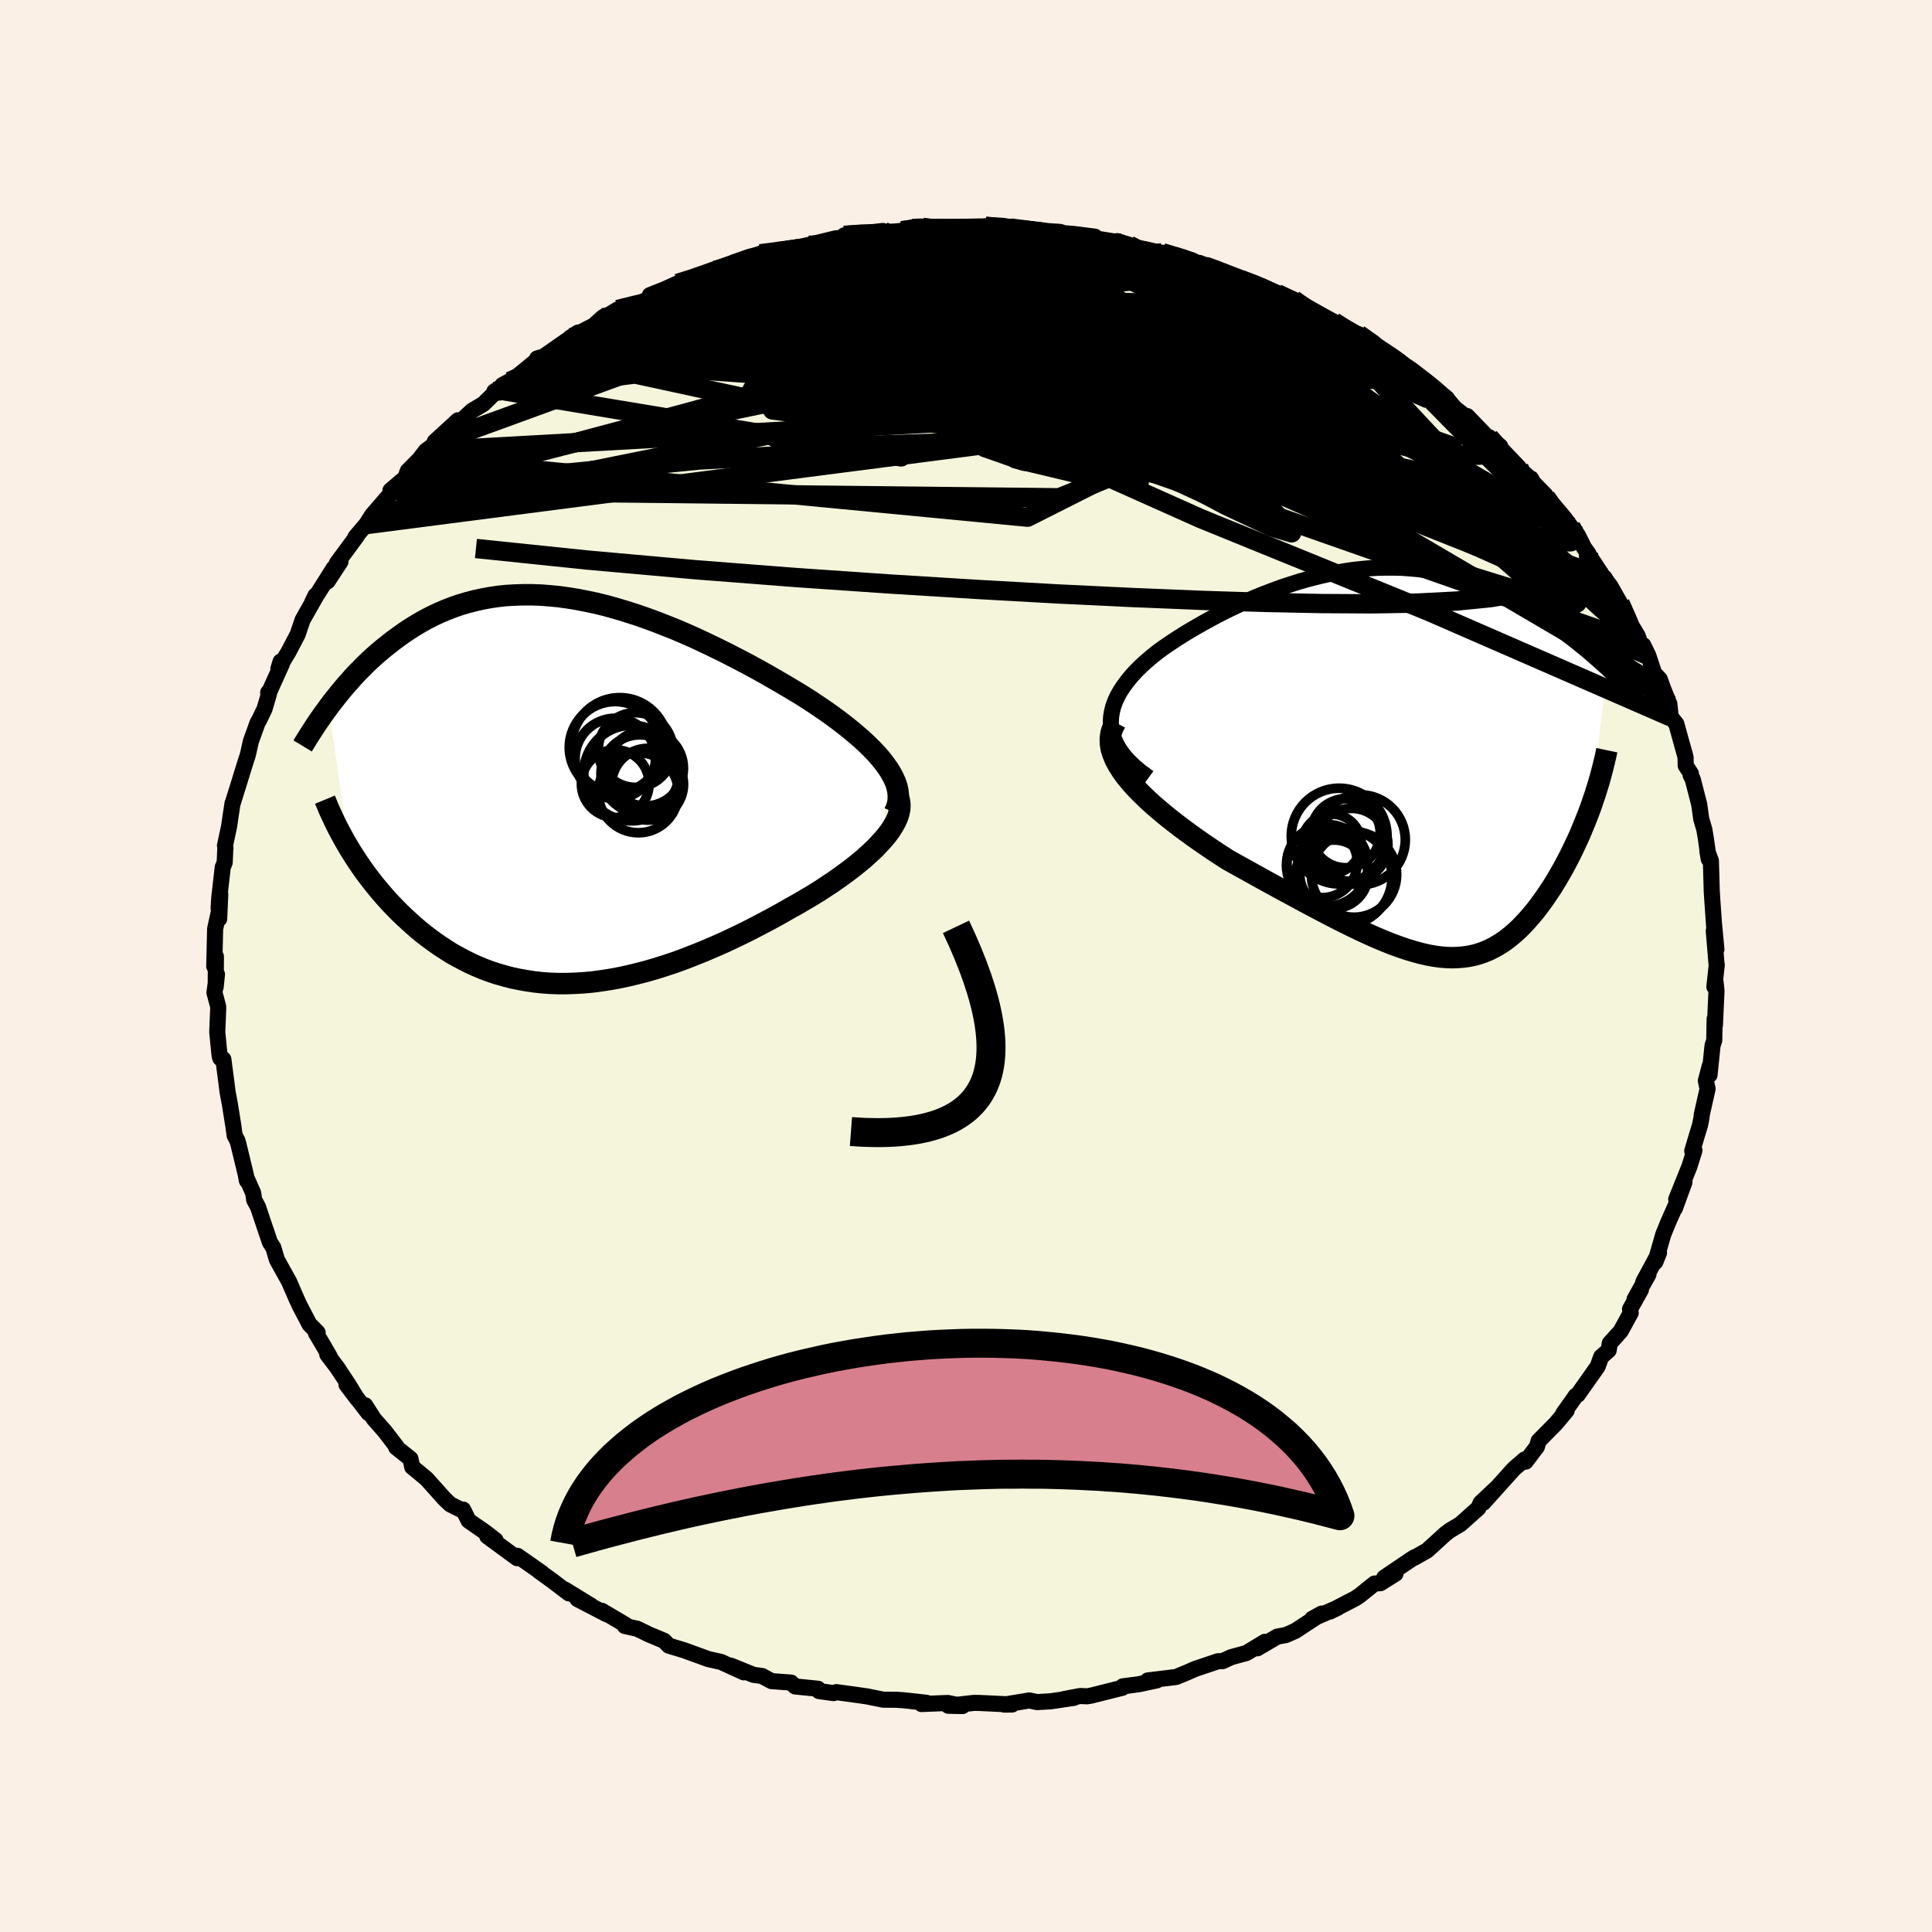 <svg viewBox="-100 -100 200 200" xmlns="http://www.w3.org/2000/svg" width="500" height="500" id="face-svg">
    <defs>
      <clipPath id="leftEyeClipPath">
        <polyline points="34.11,-2.29 33.75,-2.78 33.36,-3.28 32.92,-3.78 32.44,-4.28 31.93,-4.78 31.38,-5.29 30.8,-5.79 30.19,-6.3 29.55,-6.81 28.89,-7.31 28.2,-7.82 27.48,-8.32 26.75,-8.82 25.99,-9.32 25.22,-9.81 24.31,-10.36 23.37,-10.92 22.42,-11.47 21.45,-12.03 20.46,-12.58 19.46,-13.12 18.44,-13.65 17.42,-14.18 16.38,-14.69 15.34,-15.19 14.3,-15.68 13.25,-16.15 12.2,-16.6 11.15,-17.02 10.1,-17.43 9.06,-17.81 8.02,-18.17 6.98,-18.5 5.95,-18.81 4.94,-19.09 3.93,-19.34 2.93,-19.55 1.95,-19.74 0.97,-19.9 0.02,-20.03 -0.93,-20.12 -1.85,-20.19 -2.77,-20.22 -3.66,-20.22 -4.54,-20.19 -5.39,-20.14 -6.23,-20.05 -7.06,-19.93 -7.86,-19.78 -8.64,-19.61 -9.4,-19.41 -10.15,-19.19 -10.87,-18.94 -11.57,-18.67 -12.26,-18.38 -12.92,-18.07 -13.57,-17.74 -14.19,-17.4 -14.8,-17.04 -15.39,-16.67 -15.96,-16.29 -16.52,-15.89 -17.05,-15.5 -17.57,-15.09 -18.08,-14.69 -18.57,-14.28 -19.05,-13.86 -19.51,-13.44 -19.96,-13.01 -20.39,-12.57 -20.82,-12.14 -21.23,-11.7 -21.62,-11.26 -22.01,-10.82 -22.38,-10.38 -22.74,-9.94 -23.09,-9.5 -23.43,-9.07 -23.76,-8.63 -21.72,5.9 -21.42,6.4 -21.1,6.9 -20.78,7.39 -20.44,7.89 -20.09,8.39 -19.73,8.88 -19.35,9.37 -18.97,9.86 -18.57,10.34 -18.16,10.82 -17.74,11.3 -17.31,11.77 -16.86,12.23 -16.41,12.69 -15.94,13.14 -15.45,13.59 -14.95,14.04 -14.44,14.48 -13.91,14.91 -13.36,15.33 -12.8,15.74 -12.23,16.14 -11.63,16.53 -11.03,16.91 -10.4,17.26 -9.76,17.6 -9.11,17.93 -8.44,18.23 -7.75,18.52 -7.05,18.78 -6.33,19.02 -5.59,19.23 -4.84,19.43 -4.08,19.59 -3.3,19.73 -2.5,19.85 -1.69,19.94 -0.86,20 -0.02,20.03 0.84,20.03 1.71,20 2.59,19.95 3.49,19.87 4.4,19.75 5.32,19.61 6.26,19.44 7.2,19.24 8.15,19.01 9.12,18.76 10.09,18.48 11.07,18.17 12.06,17.84 13.05,17.48 14.05,17.09 15.05,16.69 16.05,16.26 17.06,15.82 18.06,15.35 19.06,14.87 20.06,14.37 21.05,13.85 22.04,13.33 23.02,12.79 23.98,12.24 24.77,11.8 25.54,11.35 26.3,10.9 27.04,10.44 27.76,9.97 28.47,9.5 29.15,9.02 29.81,8.54 30.45,8.06 31.06,7.57 31.64,7.09 32.18,6.6 32.7,6.12 33.17,5.63 33.61,5.15" />
      </clipPath>
      <clipPath id="rightEyeClipPath">
        <polyline points="-31.18,-4.18 -31.15,-4.74 -31.06,-5.29 -30.92,-5.84 -30.72,-6.38 -30.47,-6.92 -30.17,-7.45 -29.82,-7.97 -29.43,-8.49 -29.01,-9 -28.55,-9.5 -28.05,-10 -27.52,-10.48 -26.96,-10.96 -26.37,-11.43 -25.76,-11.88 -24.97,-12.42 -24.16,-12.95 -23.33,-13.47 -22.48,-13.97 -21.61,-14.47 -20.73,-14.95 -19.84,-15.42 -18.94,-15.87 -18.03,-16.3 -17.12,-16.72 -16.2,-17.12 -15.28,-17.49 -14.36,-17.84 -13.43,-18.18 -12.51,-18.48 -11.59,-18.77 -10.67,-19.03 -9.76,-19.26 -8.86,-19.47 -7.95,-19.65 -7.06,-19.81 -6.17,-19.94 -5.3,-20.04 -4.43,-20.12 -3.57,-20.17 -2.72,-20.19 -1.88,-20.19 -1.05,-20.17 -0.24,-20.11 0.57,-20.04 1.36,-19.94 2.14,-19.81 2.9,-19.67 3.66,-19.5 4.4,-19.31 5.12,-19.1 5.84,-18.88 6.54,-18.63 7.22,-18.37 7.89,-18.1 8.55,-17.81 9.19,-17.51 9.83,-17.2 10.44,-16.88 11.04,-16.55 11.63,-16.21 12.21,-15.87 12.77,-15.53 13.32,-15.18 13.85,-14.83 14.37,-14.48 14.89,-14.12 15.39,-13.77 15.88,-13.41 16.36,-13.04 16.83,-12.68 17.28,-12.31 17.73,-11.95 18.17,-11.59 18.6,-11.22 19.01,-10.86 19.42,-10.5 19.81,-10.15 20.2,-9.8 18.55,4.47 18.34,5.05 18.11,5.64 17.88,6.22 17.64,6.8 17.4,7.38 17.14,7.96 16.87,8.53 16.6,9.1 16.32,9.67 16.03,10.22 15.74,10.78 15.43,11.32 15.12,11.86 14.81,12.38 14.48,12.91 14.14,13.42 13.8,13.93 13.44,14.43 13.08,14.92 12.71,15.4 12.32,15.86 11.93,16.31 11.53,16.74 11.12,17.16 10.7,17.55 10.27,17.92 9.83,18.27 9.38,18.59 8.92,18.88 8.45,19.15 7.97,19.39 7.47,19.6 6.96,19.78 6.43,19.93 5.89,20.04 5.34,20.12 4.76,20.17 4.18,20.19 3.57,20.17 2.94,20.12 2.3,20.03 1.63,19.91 0.94,19.75 0.23,19.56 -0.5,19.34 -1.26,19.08 -2.04,18.8 -2.84,18.48 -3.67,18.13 -4.53,17.75 -5.41,17.34 -6.32,16.9 -7.25,16.44 -8.21,15.95 -9.19,15.44 -10.2,14.91 -11.23,14.36 -12.28,13.79 -13.36,13.21 -14.46,12.61 -15.57,12 -16.7,11.37 -17.84,10.74 -18.99,10.1 -19.82,9.57 -20.65,9.02 -21.46,8.47 -22.27,7.91 -23.06,7.34 -23.84,6.77 -24.59,6.19 -25.33,5.61 -26.04,5.02 -26.73,4.43 -27.38,3.84 -27.99,3.25 -28.57,2.66 -29.1,2.07 -29.59,1.48" />
      </clipPath>
      <filter id="fuzzy">
        <feTurbulence id="turbulence" baseFrequency="0.05" numOctaves="3" type="noise" result="noise" />
        <feDisplacementMap in="SourceGraphic" in2="noise" scale="2" />
      </filter>
      <linearGradient id="rainbowGradient" x1="0%" y1="0%" x2="100%" y2="0%">
        <stop offset="0%" style="stop-color: [object Object]; stop-opacity: 1" />
        <stop offset="11.6%" style="stop-color: [object Object]; stop-opacity: 1" />
        <stop offset="100%" style="stop-color: [object Object]; stop-opacity: 1" />
      </linearGradient>
    </defs>
    <rect x="-100" y="-100" width="100%" height="100%" fill="rgb(250, 240, 230)" />
    <polyline id="faceContour" points="77.72,-0.12 77.47,2.15 77.59,1.61 77.69,2.57 77.53,6.1 77.5,5.46 77.46,7.68 77.28,8.25 76.97,11.28 76.99,10.35 76.59,11.88 76.77,12.71 76.17,15.37 76.13,15.75 75.99,16.46 75.75,17.24 75.18,19.15 75.41,19.08 74.89,20.75 73.52,24.15 74.38,22.36 73.38,25.1 73.54,24.62 72.66,26.61 72.18,27.79 71.36,30.64 71.74,29.69 70.11,32.71 70.65,31.92 69.2,34.51 69.87,33.51 68.74,35.52 68.81,35.91 67.77,37.81 66.64,39.06 66.53,39.78 65.75,40.46 65.39,41.46 63.33,44.38 63.11,44.51 62.92,44.79 61.82,46.34 62.18,46.02 61.05,47.37 59.28,49.16 59.1,49.77 57.93,51.31 57.61,51.3 57.84,51.08 56.71,52.06 53.56,55.56 54.96,53.99 53.28,55.57 53.04,56.12 51.18,57.78 50.11,58.42 49.63,58.78 47.73,60.51 46.39,61.27 46.47,61.19 46.14,61.39 43.3,63.31 44.46,62.91 42.9,63.89 42.29,63.93 40.71,65.2 40.26,65.49 37.67,66.83 38.51,66.42 35.84,67.58 36.81,67.04 34.09,68.83 33.11,69.26 32.23,69.42 30.16,70.63 30.94,69.96 29.03,71.12 27.45,71.55 26.57,71.96 26.09,71.97 23.74,72.76 22.94,73.11 21.76,73.6 18.82,73.96 19.76,73.95 17.9,74.35 16.23,74.57 16.18,74.72 12.95,75.53 12.53,75.6 11.82,75.57 10.14,75.89 11.17,75.76 8.76,76.12 7.36,76.2 6.55,76.03 3.97,76.46 4.77,76.45 1.42,76.29 0.84,76.28 -1.83,76.58 -0.36,76.61 -1.88,76.29 -4.61,76.4 -4.1,76.27 -6.46,76.01 -7.22,75.96 -8.57,75.95 -10.25,75.61 -11.58,75.42 -13.42,75.17 -13.71,75.27 -15.22,75.06 -15.32,74.82 -17.69,74.58 -18.11,74.18 -20.13,74.03 -21.11,73.5 -22,73.38 -24.37,72.42 -23,73.12 -25.1,72.16 -25.36,72.04 -26.67,71.75 -29.17,70.84 -30.76,70.36 -31.26,69.85 -32.77,69.22 -34.03,68.61 -35.32,68.32 -35.23,68.21 -37.7,66.75 -37.21,67.1 -40.21,65.54 -38.79,66.23 -41.53,64.55 -41.1,64.95 -42.76,63.69 -43.39,63.23 -44.22,62.63 -43.9,62.83 -46.43,61.06 -46.47,61.3 -49.56,59.03 -48.7,59.44 -49.81,58.58 -51.49,57.42 -52.06,56.27 -52.22,56.32 -53.39,55.73 -53.98,55.17 -55.85,53.08 -57.33,51.86 -57.51,51.01 -58.99,49.83 -58.94,49.77 -60.18,48.15 -61.28,46.91 -62.2,45.47 -61.85,46.29 -64.13,43.34 -63.04,44.78 -63.9,43.37 -65.09,41.57 -66.12,40.21 -65.85,40.46 -66.67,39.05 -67.3,37.99 -67.12,37.94 -67.96,37.1 -69,35.11 -69.3,34.46 -70.07,32.68 -71.33,30.41 -71.71,29.14 -72.06,28.61 -72.48,27.34 -72.3,27.9 -73.29,24.95 -73.69,24.2 -73.79,23.5 -74.46,21.99 -74.44,22.22 -74.56,21.58 -75.33,18.4 -75.43,18.07 -75.71,17.54 -75.85,16.51 -76.21,14.27 -76.44,13.04 -76.55,12.16 -76.88,9.65 -77.2,9.54 -77.27,9.26 -77.51,6.85 -77.41,4.38 -77.42,4.17 -77.8,2.76 -77.54,0.86 -77.67,2.15 -77.65,-0.98 -77.82,0.04 -77.73,-3.84 -77.37,-5.49 -77.31,-4.88 -77.2,-7.43 -77.37,-5.98 -77.3,-7.08 -76.94,-10.23 -76.74,-10.71 -76.67,-12.32 -76.66,-12.2 -76.71,-12.46 -76.29,-14.43 -75.93,-16.84 -75.93,-16.79 -75.33,-18.71 -74.71,-20.72 -74.34,-21.87 -74.03,-23.26 -73.33,-25.2 -73.2,-25.4 -72.62,-26.6 -72.15,-28.2 -72.24,-28.31 -72.07,-28.5 -70.82,-31.27 -70.95,-31.52 -71.18,-30.78 -70.15,-32.49 -69.19,-34.32 -68.67,-35.84 -67.43,-38.03 -67.34,-38.36 -67.68,-37.65 -65.45,-41.19 -66.09,-39.82 -64.76,-41.85 -65.14,-41.68 -63.04,-44.53 -63.21,-44.4 -62.12,-45.69 -61.91,-46 -61.47,-46.69 -59.17,-49.35 -59.58,-49.23 -58.04,-50.54 -57.79,-51.24 -56.56,-52.49 -55.93,-53.32 -54.72,-54.22 -55,-54.28 -52.59,-56.49 -53.28,-55.48 -51.14,-57.48 -49.96,-58.18 -48.46,-59.65 -48.83,-59.47 -47.23,-60.52 -47.99,-60.14 -46.73,-60.82 -44.08,-62.99 -44.4,-62.89 -44.01,-62.89 -40.17,-65.57 -40.99,-65.03 -38.52,-66.31 -37.64,-67.11 -37.46,-67.24 -37.53,-67.08 -36.06,-67.96 -34.09,-68.55 -32.53,-69.14 -32.72,-69.45 -31.23,-70.04 -29.86,-70.66 -27.73,-71.26 -27.61,-71.46 -24.72,-72.4 -25.94,-72.02 -24.3,-72.55 -24.13,-72.63 -21.3,-73.73 -21.94,-73.31 -19.14,-74.07 -18.95,-74.17 -16.26,-74.61 -17.42,-74.37 -13.52,-75.32 -12.53,-75.43 -12.61,-75.63 -11.06,-75.77 -8.61,-76.09 -8.45,-75.9 -6.64,-76.11 -5.57,-76.34 -4.5,-76.47 -4.77,-76.3 -1.53,-76.3 0.15,-76.32 0.47,-76.48 1.94,-76.24 2.02,-76.57 4.78,-76.51 5.35,-76.22 6.28,-76.03 7.6,-76.16 8.13,-75.92 8.5,-75.99 11.15,-75.78 13.35,-75.5 12.65,-75.44 16.26,-74.85 16.29,-74.8 15.65,-75.04 17.95,-74.32 18.91,-74.12 21.61,-73.46 20.33,-73.84 23.33,-73.08 25.15,-72.21 24.17,-72.78 24.72,-72.56 28.42,-70.94 29.18,-70.79 28.47,-71.06 29.16,-70.92 31.12,-69.93 32.19,-69.61 33.91,-68.98 35.25,-68 35.93,-67.65 38.09,-66.68 39.37,-65.9 39.46,-65.65 40.65,-65.4 42.74,-64.07 43.66,-63.23 44.65,-62.7 45.45,-61.98 46.04,-61.62 46.91,-60.93 47.12,-60.69 49.81,-58.73 49.55,-58.96 50.65,-57.71 51.62,-56.96 51.88,-56.93 54.18,-54.54 54.17,-54.73 55.3,-53.8 55.21,-53.73 57.24,-51.6 57.35,-51.41 58.72,-50.04 59.99,-48.74 60.03,-48.52 61.16,-46.72 60.85,-47.68 62.62,-45.47 63.35,-44.57 64,-43.27 64.43,-42.69 63.91,-43.41 66.19,-39.94 66.09,-40.21 66.38,-39.75 66.69,-39.36 67.71,-37.56 68.03,-36.67 69.52,-34.2 69.86,-33.21 70.11,-33.21 70.63,-32.14 71.24,-30.3 71.82,-29.69 72.18,-28.69 72.81,-27.13 72.95,-25.79 73.53,-25.07 74.16,-22.8 74.49,-21.62 74.5,-20.76 75.04,-19.92 75.02,-19.73 75.23,-19.34 75.9,-16.74 76.11,-15.23 76.43,-14.14 76.57,-13.32 76.89,-11.07 76.75,-11.87 77.11,-10.89 77.2,-7.73 77.27,-6.64 77.46,-3.94 77.42,-4.5 77.68,-1.74 77.41,-3.64 77.71,-0.01 77.72,-0.12 77.47,2.15" fill="rgb(245, 245, 220)" stroke="black" stroke-width="1.667" stroke-linejoin="round" filter="url(#fuzzy)" />
    <g transform="translate(46.17 -21.05)">
      <polyline id="rightCountour" points="-31.18,-4.18 -31.15,-4.74 -31.06,-5.29 -30.92,-5.84 -30.72,-6.38 -30.47,-6.92 -30.17,-7.45 -29.82,-7.97 -29.43,-8.49 -29.01,-9 -28.55,-9.5 -28.05,-10 -27.52,-10.48 -26.96,-10.96 -26.37,-11.43 -25.76,-11.88 -24.97,-12.42 -24.16,-12.95 -23.33,-13.47 -22.48,-13.97 -21.61,-14.47 -20.73,-14.95 -19.84,-15.42 -18.94,-15.87 -18.03,-16.3 -17.12,-16.72 -16.2,-17.12 -15.28,-17.49 -14.36,-17.84 -13.43,-18.18 -12.51,-18.48 -11.59,-18.77 -10.67,-19.03 -9.76,-19.26 -8.86,-19.47 -7.95,-19.65 -7.06,-19.81 -6.17,-19.94 -5.3,-20.04 -4.43,-20.12 -3.57,-20.17 -2.72,-20.19 -1.88,-20.19 -1.05,-20.17 -0.24,-20.11 0.57,-20.04 1.36,-19.94 2.14,-19.81 2.9,-19.67 3.66,-19.5 4.4,-19.31 5.12,-19.1 5.84,-18.88 6.54,-18.63 7.22,-18.37 7.89,-18.1 8.55,-17.81 9.19,-17.51 9.83,-17.2 10.44,-16.88 11.04,-16.55 11.63,-16.21 12.21,-15.87 12.77,-15.53 13.32,-15.18 13.85,-14.83 14.37,-14.48 14.89,-14.12 15.39,-13.77 15.88,-13.41 16.36,-13.04 16.83,-12.68 17.28,-12.31 17.73,-11.95 18.17,-11.59 18.6,-11.22 19.01,-10.86 19.42,-10.5 19.81,-10.15 20.2,-9.8 18.55,4.47 18.34,5.05 18.11,5.64 17.88,6.22 17.64,6.8 17.4,7.38 17.14,7.96 16.87,8.53 16.6,9.1 16.32,9.67 16.03,10.22 15.74,10.78 15.43,11.32 15.12,11.86 14.81,12.38 14.48,12.91 14.14,13.42 13.8,13.93 13.44,14.43 13.08,14.92 12.71,15.4 12.32,15.86 11.93,16.31 11.53,16.74 11.12,17.16 10.7,17.55 10.27,17.92 9.83,18.27 9.38,18.59 8.92,18.88 8.45,19.15 7.97,19.39 7.47,19.6 6.96,19.78 6.43,19.93 5.89,20.04 5.34,20.12 4.76,20.17 4.18,20.19 3.57,20.17 2.94,20.12 2.3,20.03 1.63,19.91 0.94,19.75 0.23,19.56 -0.5,19.34 -1.26,19.08 -2.04,18.8 -2.84,18.48 -3.67,18.13 -4.53,17.75 -5.41,17.34 -6.32,16.9 -7.25,16.44 -8.21,15.95 -9.19,15.44 -10.2,14.91 -11.23,14.36 -12.28,13.79 -13.36,13.21 -14.46,12.61 -15.57,12 -16.7,11.37 -17.84,10.74 -18.99,10.1 -19.82,9.57 -20.65,9.02 -21.46,8.47 -22.27,7.91 -23.06,7.34 -23.84,6.77 -24.59,6.19 -25.33,5.61 -26.04,5.02 -26.73,4.43 -27.38,3.84 -27.99,3.25 -28.57,2.66 -29.1,2.07 -29.59,1.48" fill="white" stroke="white" stroke-width="0" stroke-linejoin="round" filter="url(#fuzzy)" />
    </g>
    <g transform="translate(-42.21 -18.21)">
      <polyline id="leftCountour" points="34.11,-2.29 33.75,-2.78 33.36,-3.28 32.92,-3.78 32.44,-4.28 31.93,-4.78 31.38,-5.29 30.8,-5.79 30.19,-6.3 29.55,-6.81 28.89,-7.31 28.2,-7.82 27.48,-8.32 26.75,-8.82 25.99,-9.32 25.22,-9.81 24.31,-10.36 23.37,-10.92 22.42,-11.47 21.45,-12.03 20.46,-12.58 19.46,-13.12 18.44,-13.65 17.42,-14.18 16.38,-14.69 15.34,-15.19 14.3,-15.68 13.25,-16.15 12.2,-16.6 11.15,-17.02 10.1,-17.43 9.06,-17.81 8.02,-18.17 6.98,-18.5 5.95,-18.81 4.94,-19.09 3.93,-19.34 2.93,-19.55 1.95,-19.74 0.97,-19.9 0.02,-20.03 -0.93,-20.12 -1.85,-20.19 -2.77,-20.22 -3.66,-20.22 -4.54,-20.19 -5.39,-20.14 -6.23,-20.05 -7.06,-19.93 -7.86,-19.78 -8.64,-19.61 -9.4,-19.41 -10.15,-19.19 -10.87,-18.94 -11.57,-18.67 -12.26,-18.38 -12.92,-18.07 -13.57,-17.74 -14.19,-17.4 -14.8,-17.04 -15.39,-16.67 -15.96,-16.29 -16.52,-15.89 -17.05,-15.5 -17.57,-15.09 -18.08,-14.69 -18.57,-14.28 -19.05,-13.86 -19.51,-13.44 -19.96,-13.01 -20.39,-12.57 -20.82,-12.14 -21.23,-11.7 -21.62,-11.26 -22.01,-10.82 -22.38,-10.38 -22.74,-9.94 -23.09,-9.5 -23.43,-9.07 -23.76,-8.63 -21.72,5.9 -21.42,6.4 -21.1,6.9 -20.78,7.39 -20.44,7.89 -20.09,8.39 -19.73,8.88 -19.35,9.37 -18.97,9.86 -18.57,10.34 -18.16,10.82 -17.74,11.3 -17.31,11.77 -16.86,12.23 -16.41,12.69 -15.94,13.14 -15.45,13.59 -14.95,14.04 -14.44,14.48 -13.91,14.91 -13.36,15.33 -12.8,15.74 -12.23,16.14 -11.63,16.53 -11.03,16.91 -10.4,17.26 -9.76,17.6 -9.11,17.93 -8.44,18.23 -7.75,18.52 -7.05,18.78 -6.33,19.02 -5.59,19.23 -4.84,19.43 -4.08,19.59 -3.3,19.73 -2.5,19.85 -1.69,19.94 -0.86,20 -0.02,20.03 0.84,20.03 1.71,20 2.59,19.95 3.49,19.87 4.4,19.75 5.32,19.61 6.26,19.44 7.2,19.24 8.15,19.01 9.12,18.76 10.09,18.48 11.07,18.17 12.06,17.84 13.05,17.48 14.05,17.09 15.05,16.69 16.05,16.26 17.06,15.82 18.06,15.35 19.06,14.87 20.06,14.37 21.05,13.85 22.04,13.33 23.02,12.79 23.98,12.24 24.77,11.8 25.54,11.35 26.3,10.9 27.04,10.44 27.76,9.97 28.47,9.5 29.15,9.02 29.81,8.54 30.45,8.06 31.06,7.57 31.64,7.09 32.18,6.6 32.7,6.12 33.17,5.63 33.61,5.15" fill="white" stroke="white" stroke-width="0" stroke-linejoin="round" filter="url(#fuzzy)" />
    </g>
    <g transform="translate(46.17 -21.05)">
      <polyline id="rightUpper" points="-27.26,1.55 -28.06,0.97 -28.75,0.39 -29.35,-0.19 -29.86,-0.77 -30.27,-1.34 -30.61,-1.92 -30.86,-2.49 -31.04,-3.06 -31.14,-3.62 -31.18,-4.18 -31.15,-4.74 -31.06,-5.29 -30.92,-5.84 -30.72,-6.38 -30.47,-6.92 -30.17,-7.45 -29.82,-7.97 -29.43,-8.49 -29.01,-9 -28.55,-9.5 -28.05,-10 -27.52,-10.48 -26.96,-10.96 -26.37,-11.43 -25.76,-11.88 -24.97,-12.42 -24.16,-12.95 -23.33,-13.47 -22.48,-13.97 -21.61,-14.47 -20.73,-14.95 -19.84,-15.42 -18.94,-15.87 -18.03,-16.3 -17.12,-16.72 -16.2,-17.12 -15.28,-17.49 -14.36,-17.84 -13.43,-18.18 -12.51,-18.48 -11.59,-18.77 -10.67,-19.03 -9.76,-19.26 -8.86,-19.47 -7.95,-19.65 -7.06,-19.81 -6.17,-19.94 -5.3,-20.04 -4.43,-20.12 -3.57,-20.17 -2.72,-20.19 -1.88,-20.19 -1.05,-20.17 -0.24,-20.11 0.57,-20.04 1.36,-19.94 2.14,-19.81 2.9,-19.67 3.66,-19.5 4.4,-19.31 5.12,-19.1 5.84,-18.88 6.54,-18.63 7.22,-18.37 7.89,-18.1 8.55,-17.81 9.19,-17.51 9.83,-17.2 10.44,-16.88 11.04,-16.55 11.63,-16.21 12.21,-15.87 12.77,-15.53 13.32,-15.18 13.85,-14.83 14.37,-14.48 14.89,-14.12 15.39,-13.77 15.88,-13.41 16.36,-13.04 16.83,-12.68 17.28,-12.31 17.73,-11.95 18.17,-11.59 18.6,-11.22 19.01,-10.86 19.42,-10.5 19.81,-10.15 20.2,-9.8 20.57,-9.45 20.94,-9.1 21.29,-8.76 21.64,-8.43 21.97,-8.1 22.29,-7.77 22.61,-7.45 22.92,-7.13 23.21,-6.82 23.5,-6.52" fill="none" stroke="black" stroke-width="1.667" stroke-linejoin="round" filter="url(#fuzzy)" />
      <polyline id="rightLower" points="-30.69,-4.15 -30.97,-3.62 -31.15,-3.08 -31.23,-2.53 -31.22,-1.98 -31.13,-1.41 -30.95,-0.85 -30.71,-0.27 -30.39,0.31 -30.02,0.89 -29.59,1.48 -29.1,2.07 -28.57,2.66 -27.99,3.25 -27.38,3.84 -26.73,4.43 -26.04,5.02 -25.33,5.61 -24.59,6.19 -23.84,6.77 -23.06,7.34 -22.27,7.91 -21.46,8.47 -20.65,9.02 -19.82,9.57 -18.99,10.1 -17.84,10.74 -16.7,11.37 -15.57,12 -14.46,12.61 -13.36,13.21 -12.28,13.79 -11.23,14.36 -10.2,14.91 -9.19,15.44 -8.21,15.95 -7.25,16.44 -6.32,16.9 -5.41,17.34 -4.53,17.75 -3.67,18.13 -2.84,18.48 -2.04,18.8 -1.26,19.08 -0.5,19.34 0.23,19.56 0.94,19.75 1.63,19.91 2.3,20.03 2.94,20.12 3.57,20.17 4.18,20.19 4.76,20.17 5.34,20.12 5.89,20.04 6.43,19.93 6.96,19.78 7.47,19.6 7.97,19.39 8.45,19.15 8.92,18.88 9.38,18.59 9.83,18.27 10.27,17.92 10.7,17.55 11.12,17.16 11.53,16.74 11.93,16.31 12.32,15.86 12.71,15.4 13.08,14.92 13.44,14.43 13.8,13.93 14.14,13.42 14.48,12.91 14.81,12.38 15.12,11.86 15.43,11.32 15.74,10.78 16.03,10.22 16.32,9.67 16.6,9.1 16.87,8.53 17.14,7.96 17.4,7.38 17.64,6.8 17.88,6.22 18.11,5.64 18.34,5.05 18.55,4.47 18.75,3.88 18.95,3.3 19.13,2.72 19.31,2.14 19.48,1.56 19.63,0.99 19.78,0.41 19.92,-0.16 20.05,-0.72 20.17,-1.29" fill="none" stroke="black" stroke-width="2.222" stroke-linejoin="round" filter="url(#fuzzy)" />
      <circle r="4.416" cx="-6.006" cy="11.586" stroke="black" fill="none" stroke-width="1.0" filter="url(#fuzzy)" clip-path="url(#rightEyeClipPath)" /><circle r="4.652" cx="-5.346" cy="7.986" stroke="black" fill="none" stroke-width="1.0" filter="url(#fuzzy)" clip-path="url(#rightEyeClipPath)" /><circle r="4.986" cx="-7.051" cy="11.846" stroke="black" fill="none" stroke-width="1.0" filter="url(#fuzzy)" clip-path="url(#rightEyeClipPath)" /><circle r="3.782" cx="-6.271" cy="8.511" stroke="black" fill="none" stroke-width="1.0" filter="url(#fuzzy)" clip-path="url(#rightEyeClipPath)" /><circle r="3.062" cx="-8.321" cy="8.386" stroke="black" fill="none" stroke-width="1.0" filter="url(#fuzzy)" clip-path="url(#rightEyeClipPath)" /><circle r="3.638" cx="-9.301" cy="10.336" stroke="black" fill="none" stroke-width="1.0" filter="url(#fuzzy)" clip-path="url(#rightEyeClipPath)" /><circle r="4.222" cx="-8.776" cy="10.626" stroke="black" fill="none" stroke-width="1.0" filter="url(#fuzzy)" clip-path="url(#rightEyeClipPath)" /><circle r="3.574" cx="-6.861" cy="7.306" stroke="black" fill="none" stroke-width="1.0" filter="url(#fuzzy)" clip-path="url(#rightEyeClipPath)" /><circle r="3.54" cx="-8.076" cy="11.546" stroke="black" fill="none" stroke-width="1.0" filter="url(#fuzzy)" clip-path="url(#rightEyeClipPath)" /><circle r="4.954" cx="-7.541" cy="7.601" stroke="black" fill="none" stroke-width="1.0" filter="url(#fuzzy)" clip-path="url(#rightEyeClipPath)" />
      </g>
    <g transform="translate(-42.21 -18.21)">
      <polyline id="leftUpper" points="34.79,2.34 34.99,1.91 35.13,1.46 35.2,1.02 35.21,0.56 35.16,0.1 35.06,-0.37 34.9,-0.84 34.68,-1.32 34.42,-1.8 34.11,-2.29 33.75,-2.78 33.36,-3.28 32.92,-3.78 32.44,-4.28 31.93,-4.78 31.38,-5.29 30.8,-5.79 30.19,-6.3 29.55,-6.81 28.89,-7.31 28.2,-7.82 27.48,-8.32 26.75,-8.82 25.99,-9.32 25.22,-9.81 24.31,-10.36 23.37,-10.92 22.42,-11.47 21.45,-12.03 20.46,-12.58 19.46,-13.12 18.44,-13.65 17.42,-14.18 16.38,-14.69 15.34,-15.19 14.3,-15.68 13.25,-16.15 12.2,-16.6 11.15,-17.02 10.1,-17.43 9.06,-17.81 8.02,-18.17 6.98,-18.5 5.95,-18.81 4.94,-19.09 3.93,-19.34 2.93,-19.55 1.95,-19.74 0.97,-19.9 0.02,-20.03 -0.93,-20.12 -1.85,-20.19 -2.77,-20.22 -3.66,-20.22 -4.54,-20.19 -5.39,-20.14 -6.23,-20.05 -7.06,-19.93 -7.86,-19.78 -8.64,-19.61 -9.4,-19.41 -10.15,-19.19 -10.87,-18.94 -11.57,-18.67 -12.26,-18.38 -12.92,-18.07 -13.57,-17.74 -14.19,-17.4 -14.8,-17.04 -15.39,-16.67 -15.96,-16.29 -16.52,-15.89 -17.05,-15.5 -17.57,-15.09 -18.08,-14.69 -18.57,-14.28 -19.05,-13.86 -19.51,-13.44 -19.96,-13.01 -20.39,-12.57 -20.82,-12.14 -21.23,-11.7 -21.62,-11.26 -22.01,-10.82 -22.38,-10.38 -22.74,-9.94 -23.09,-9.5 -23.43,-9.07 -23.76,-8.63 -24.07,-8.2 -24.38,-7.78 -24.67,-7.36 -24.96,-6.94 -25.23,-6.53 -25.49,-6.13 -25.75,-5.73 -26,-5.33 -26.23,-4.95 -26.46,-4.57" fill="none" stroke="black" stroke-width="2.222" stroke-linejoin="round" filter="url(#fuzzy)" />
      <polyline id="leftLower" points="35.22,0.76 35.33,1.15 35.37,1.55 35.35,1.97 35.26,2.4 35.12,2.84 34.92,3.28 34.66,3.74 34.36,4.21 34.01,4.68 33.61,5.15 33.17,5.63 32.7,6.12 32.18,6.6 31.64,7.09 31.06,7.57 30.45,8.06 29.81,8.54 29.15,9.02 28.47,9.5 27.76,9.97 27.04,10.44 26.3,10.9 25.54,11.35 24.77,11.8 23.98,12.24 23.02,12.79 22.04,13.33 21.05,13.85 20.06,14.37 19.06,14.87 18.06,15.35 17.06,15.82 16.05,16.26 15.05,16.69 14.05,17.09 13.05,17.48 12.06,17.84 11.07,18.17 10.09,18.48 9.12,18.76 8.15,19.01 7.2,19.24 6.26,19.44 5.32,19.61 4.4,19.75 3.49,19.87 2.59,19.95 1.71,20 0.84,20.03 -0.02,20.03 -0.86,20 -1.69,19.94 -2.5,19.85 -3.3,19.73 -4.08,19.59 -4.84,19.43 -5.59,19.23 -6.33,19.02 -7.05,18.78 -7.75,18.52 -8.44,18.23 -9.11,17.93 -9.76,17.6 -10.4,17.26 -11.03,16.91 -11.63,16.53 -12.23,16.14 -12.8,15.74 -13.36,15.33 -13.91,14.91 -14.44,14.48 -14.95,14.04 -15.45,13.59 -15.94,13.14 -16.41,12.69 -16.86,12.23 -17.31,11.77 -17.74,11.3 -18.16,10.82 -18.57,10.34 -18.97,9.86 -19.35,9.37 -19.73,8.88 -20.09,8.39 -20.44,7.89 -20.78,7.39 -21.1,6.9 -21.42,6.4 -21.72,5.9 -22.01,5.4 -22.29,4.91 -22.56,4.41 -22.82,3.92 -23.07,3.42 -23.3,2.93 -23.53,2.44 -23.75,1.96 -23.95,1.47 -24.15,0.99" fill="none" stroke="black" stroke-width="2.222" stroke-linejoin="round" filter="url(#fuzzy)" />
      <circle r="4.946" cx="7.59" cy="-1.762" stroke="black" fill="none" stroke-width="1.0" filter="url(#fuzzy)" clip-path="url(#leftEyeClipPath)" /><circle r="3.506" cx="5.9" cy="-0.662" stroke="black" fill="none" stroke-width="1.0" filter="url(#fuzzy)" clip-path="url(#leftEyeClipPath)" /><circle r="3.866" cx="8" cy="-4.147" stroke="black" fill="none" stroke-width="1.0" filter="url(#fuzzy)" clip-path="url(#leftEyeClipPath)" /><circle r="4.162" cx="5.905" cy="-3.277" stroke="black" fill="none" stroke-width="1.0" filter="url(#fuzzy)" clip-path="url(#leftEyeClipPath)" /><circle r="4.988" cx="6.365" cy="-4.582" stroke="black" fill="none" stroke-width="1.0" filter="url(#fuzzy)" clip-path="url(#leftEyeClipPath)" /><circle r="3.914" cx="9.045" cy="-2.272" stroke="black" fill="none" stroke-width="1.0" filter="url(#fuzzy)" clip-path="url(#leftEyeClipPath)" /><circle r="4.144" cx="8.29" cy="0.273" stroke="black" fill="none" stroke-width="1.0" filter="url(#fuzzy)" clip-path="url(#leftEyeClipPath)" /><circle r="3.714" cx="9.255" cy="-0.607" stroke="black" fill="none" stroke-width="1.0" filter="url(#fuzzy)" clip-path="url(#leftEyeClipPath)" /><circle r="4.748" cx="5.89" cy="-4.417" stroke="black" fill="none" stroke-width="1.0" filter="url(#fuzzy)" clip-path="url(#leftEyeClipPath)" /><circle r="4.038" cx="8.46" cy="-1.687" stroke="black" fill="none" stroke-width="1.0" filter="url(#fuzzy)" clip-path="url(#leftEyeClipPath)" />
    </g>
    <g id="hairs">
      <polyline points="32.19,-69.61 33.71,-68.9 35.12,-68.14 36.51,-67.36 37.88,-66.6 39.18,-65.88 40.39,-65.2 41.52,-64.54 42.54,-63.93 43.41,-63.39 44.07,-62.97 44.49,-62.68 44.63,-62.55 44.5,-62.59 44.09,-62.8 43.39,-63.17 42.36,-63.74 40.91,-64.57 39.01,-65.69 36.66,-67.13" fill="none" stroke="url(#rainbowGradient)" stroke-width="2" stroke-linejoin="round" filter="url(#fuzzy)" /><polyline points="2.02,-76.57 3.9,-76.44 4.93,-76.26 5.57,-76.09 5.97,-75.9 6.2,-75.68 6.28,-75.41 6.16,-75.07 5.76,-74.65 5.01,-74.18 3.84,-73.64 2.25,-73.05 0.23,-72.39 -2.2,-71.64 -5.09,-70.79 -8.46,-69.82 -12.38,-68.73 -16.88,-67.52 -21.97,-66.19 -27.68,-64.75 -33.99,-63.19 -40.71,-61.61" fill="none" stroke="url(#rainbowGradient)" stroke-width="2" stroke-linejoin="round" filter="url(#fuzzy)" /><polyline points="-25.94,-72.02 -24.5,-72.39 -22.8,-72.61 -20.74,-72.72 -18.35,-72.7 -15.65,-72.57 -12.68,-72.36 -9.47,-72.06 -6.04,-71.7 -2.43,-71.27 1.31,-70.79 5.14,-70.25 9.05,-69.66 13.01,-69.01 17,-68.34 20.96,-67.65 24.88,-66.96 28.76,-66.24 32.62,-65.49 36.48,-64.71 40.23,-63.96" fill="none" stroke="url(#rainbowGradient)" stroke-width="2" stroke-linejoin="round" filter="url(#fuzzy)" /><polyline points="-29.86,-70.66 -28.3,-71.15 -27.1,-71.57 -26.09,-71.93 -25.19,-72.25 -24.33,-72.55 -23.45,-72.84 -22.57,-73.11 -21.72,-73.34 -20.96,-73.52 -20.33,-73.64 -19.87,-73.69 -19.62,-73.66 -19.62,-73.55 -19.89,-73.34 -20.46,-73.03 -21.34,-72.6 -22.55,-72.06 -24.08,-71.41 -25.94,-70.67 -28.12,-69.84 -30.66,-68.87 -33.64,-67.74 -37.03,-66.48" fill="none" stroke="url(#rainbowGradient)" stroke-width="2" stroke-linejoin="round" filter="url(#fuzzy)" /><polyline points="20.33,-73.84 22.5,-73.19 23.49,-72.8 23.88,-72.53 24.01,-72.25 23.86,-71.98 23.3,-71.76 22.27,-71.58 20.79,-71.44 18.86,-71.29 16.47,-71.14 13.56,-71.01 10.03,-70.9 5.83,-70.84 0.9,-70.86 -4.77,-70.95 -11.16,-71.17 -18.03,-71.6" fill="none" stroke="url(#rainbowGradient)" stroke-width="2" stroke-linejoin="round" filter="url(#fuzzy)" /><polyline points="-1.53,-76.3 -0.35,-76.34 0.46,-76.36 1.13,-76.35 1.69,-76.3 2.06,-76.19 2.15,-76.03 1.88,-75.82 1.25,-75.57 0.26,-75.28 -1.09,-74.94 -2.81,-74.54 -4.97,-74.08 -7.68,-73.55 -11.07,-72.95 -15.26,-72.26 -20.3,-71.46 -26.14,-70.52" fill="none" stroke="url(#rainbowGradient)" stroke-width="2" stroke-linejoin="round" filter="url(#fuzzy)" /><polyline points="-16.26,-74.61 -15.62,-74.54 -13.25,-74.39 -10.24,-73.92 -6.74,-73.12 -2.68,-72.02 1.92,-70.66 6.99,-69.06 12.43,-67.28 18.2,-65.32 24.27,-63.19 30.66,-60.89 37.34,-58.46 44.19,-55.98 50.93,-53.59" fill="none" stroke="url(#rainbowGradient)" stroke-width="2" stroke-linejoin="round" filter="url(#fuzzy)" /><polyline points="64.43,-42.69 64.46,-42.33 64.49,-41.44 64,-40.75 62.98,-40.22 61.51,-39.7 59.59,-39.15 57.2,-38.61 54.28,-38.13 50.79,-37.78 46.71,-37.57 42.04,-37.49 36.77,-37.52 30.91,-37.64 24.43,-37.85 17.34,-38.14 9.61,-38.51 1.23,-38.98 -7.82,-39.54 -17.55,-40.21 -27.98,-41.02 -39.05,-42.01 -50.73,-43.22" fill="none" stroke="url(#rainbowGradient)" stroke-width="2" stroke-linejoin="round" filter="url(#fuzzy)" /><polyline points="-12.61,-75.63 -10.84,-75.73 -8.91,-75.7 -6.89,-75.55 -4.74,-75.31 -2.41,-74.99 0.11,-74.59 2.84,-74.11 5.74,-73.57 8.75,-73 11.8,-72.39 14.86,-71.76 17.9,-71.11 20.92,-70.44 23.85,-69.78 26.64,-69.15 29.22,-68.59 31.61,-68.08 33.88,-67.57 36.12,-67.05" fill="none" stroke="url(#rainbowGradient)" stroke-width="2" stroke-linejoin="round" filter="url(#fuzzy)" /><polyline points="21.61,-73.46 21.58,-73.46 22.37,-73.16 22.96,-72.84 23.22,-72.55 23.2,-72.25 22.87,-71.95 22.17,-71.68 21.05,-71.44 19.53,-71.21 17.62,-70.98 15.32,-70.72 12.58,-70.46 9.36,-70.21 5.59,-70.01 1.2,-69.85 -3.92,-69.74 -9.85,-69.67 -16.62,-69.6 -24.25,-69.52" fill="none" stroke="url(#rainbowGradient)" stroke-width="2" stroke-linejoin="round" filter="url(#fuzzy)" /><polyline points="57.24,-51.6 57.44,-51.13 57.37,-50.5 56.67,-50 55.22,-49.74 53.02,-49.7 50.08,-49.84 46.36,-50.13 41.84,-50.6 36.44,-51.28 30.13,-52.2 22.9,-53.36 14.75,-54.77 5.72,-56.45 -4.19,-58.43 -15.04,-60.65 -27.1,-62.92" fill="none" stroke="url(#rainbowGradient)" stroke-width="2" stroke-linejoin="round" filter="url(#fuzzy)" /><polyline points="38.09,-66.68 38.79,-66.15 38.97,-65.8 38.8,-65.48 38.14,-65.19 36.82,-65.01 34.73,-64.98 31.8,-65.14 28.01,-65.47 23.38,-65.97 17.88,-66.61 11.47,-67.4 4.07,-68.38 -4.39,-69.55 -13.96,-70.9" fill="none" stroke="url(#rainbowGradient)" stroke-width="2" stroke-linejoin="round" filter="url(#fuzzy)" /><polyline points="-24.72,-72.4 -24.87,-72.31 -23.81,-72.52 -22.13,-72.84 -20.08,-73.19 -17.8,-73.53 -15.36,-73.84 -12.81,-74.14 -10.2,-74.43 -7.58,-74.71 -5.02,-74.98 -2.63,-75.25 -0.49,-75.49 1.36,-75.69 2.96,-75.86 4.35,-75.98 5.54,-76.05" fill="none" stroke="url(#rainbowGradient)" stroke-width="2" stroke-linejoin="round" filter="url(#fuzzy)" /><polyline points="-12.61,-75.63 -10.89,-75.76 -9.11,-75.83 -7.36,-75.84 -5.58,-75.82 -3.74,-75.77 -1.82,-75.69 0.2,-75.58 2.29,-75.45 4.38,-75.3 6.43,-75.15 8.38,-75 10.21,-74.86 11.89,-74.72 13.41,-74.6 14.73,-74.49 15.81,-74.41 16.62,-74.37 17.13,-74.37 17.28,-74.43 16.91,-74.61" fill="none" stroke="url(#rainbowGradient)" stroke-width="2" stroke-linejoin="round" filter="url(#fuzzy)" /><polyline points="-4.5,-76.47 -3.7,-76.36 -2.11,-76.33 -0.57,-76.33 0.8,-76.34 2.04,-76.34 3.21,-76.32 4.3,-76.28 5.29,-76.23 6.15,-76.17 6.87,-76.1 7.45,-76.05 7.88,-75.99 8.14,-75.94 8.16,-75.88 7.9,-75.82 7.28,-75.78 6.25,-75.75 4.8,-75.75 2.97,-75.78 0.83,-75.82 -1.65,-75.87 -4.65,-75.9" fill="none" stroke="url(#rainbowGradient)" stroke-width="2" stroke-linejoin="round" filter="url(#fuzzy)" /><polyline points="16.26,-74.85 16.16,-74.83 16.22,-74.71 16.39,-74.48 16.37,-74.21 15.92,-73.94 14.9,-73.67 13.25,-73.41 10.91,-73.16 7.84,-72.9 4.04,-72.63 -0.49,-72.36 -5.79,-72.12 -11.91,-71.96 -18.94,-71.86" fill="none" stroke="url(#rainbowGradient)" stroke-width="2" stroke-linejoin="round" filter="url(#fuzzy)" /><polyline points="2.02,-76.57 4.2,-76.32 6.16,-75.78 8.34,-75.03 10.87,-74.1 13.79,-72.98 17.1,-71.71 20.74,-70.29 24.61,-68.76 28.58,-67.14 32.56,-65.46 36.52,-63.73 40.41,-61.97 44.22,-60.27 47.89,-58.69" fill="none" stroke="url(#rainbowGradient)" stroke-width="2" stroke-linejoin="round" filter="url(#fuzzy)" /><polyline points="28.47,-71.06 29.22,-70.72 29.77,-70.23 29.79,-69.73 29.19,-69.24 27.89,-68.79 25.82,-68.38 22.91,-68.03 19.07,-67.75 14.27,-67.54 8.49,-67.37 1.73,-67.24 -6.09,-67.16 -15.15,-67.13 -25.65,-67.14" fill="none" stroke="url(#rainbowGradient)" stroke-width="2" stroke-linejoin="round" filter="url(#fuzzy)" /><polyline points="-36.06,-67.96 -34.09,-68.45 -31.85,-68.82 -29.12,-69.11 -25.73,-69.33 -21.69,-69.48 -17.12,-69.55 -12.16,-69.54 -6.92,-69.46 -1.45,-69.32 4.25,-69.13 10.21,-68.92 16.4,-68.69 22.68,-68.48 28.9,-68.29" fill="none" stroke="url(#rainbowGradient)" stroke-width="2" stroke-linejoin="round" filter="url(#fuzzy)" /><polyline points="62.62,-45.47 63.08,-44.66 63.06,-44.14 62.6,-43.91 61.75,-43.9 60.47,-44.11 58.71,-44.58 56.43,-45.32 53.6,-46.32 50.2,-47.55 46.21,-49.05 41.57,-50.89 36.25,-53.12 30.22,-55.8 23.44,-58.91 15.87,-62.44 7.41,-66.4 -2.07,-70.79" fill="none" stroke="url(#rainbowGradient)" stroke-width="2" stroke-linejoin="round" filter="url(#fuzzy)" /><polyline points="-6.64,-76.11 -5.61,-76.26 -4.49,-76.3 -3.09,-76.28 -1.5,-76.25 0.11,-76.22 1.65,-76.19 3.09,-76.16 4.45,-76.12 5.72,-76.07 6.86,-76.01 7.84,-75.95 8.62,-75.9 9.2,-75.86 9.57,-75.84 9.74,-75.82 9.69,-75.82 9.37,-75.83 8.71,-75.88 7.62,-75.98 6.02,-76.13 3.96,-76.26" fill="none" stroke="url(#rainbowGradient)" stroke-width="2" stroke-linejoin="round" filter="url(#fuzzy)" /><polyline points="-4.77,-76.3 -2.29,-76.31 -0.68,-76.34 0.48,-76.37 1.44,-76.39 2.27,-76.38 2.95,-76.35 3.42,-76.29 3.62,-76.21 3.52,-76.13 3.11,-76.04 2.37,-75.94 1.25,-75.82 -0.29,-75.67 -2.34,-75.5 -5.01,-75.28 -8.41,-75.02 -12.53,-74.73" fill="none" stroke="url(#rainbowGradient)" stroke-width="2" stroke-linejoin="round" filter="url(#fuzzy)" /><polyline points="67.71,-37.56 68.2,-36.45 68.63,-35.47 68.71,-34.99 68.45,-34.97 67.86,-35.32 66.95,-36.02 65.67,-37.13 63.97,-38.7 61.78,-40.8 59.06,-43.49 55.79,-46.79 51.96,-50.76 47.54,-55.45 42.34,-61.03" fill="none" stroke="url(#rainbowGradient)" stroke-width="2" stroke-linejoin="round" filter="url(#fuzzy)" /><polyline points="43.66,-63.23 44.6,-62.6 45.6,-61.81 46.7,-60.86 47.94,-59.77 49.31,-58.55 50.74,-57.26 52.15,-55.97 53.51,-54.72 54.76,-53.56 55.88,-52.53 56.84,-51.64 57.62,-50.93 58.17,-50.46 58.4,-50.3 58.2,-50.55" fill="none" stroke="url(#rainbowGradient)" stroke-width="2" stroke-linejoin="round" filter="url(#fuzzy)" /><polyline points="-5.57,-76.34 -4.76,-76.38 -3.76,-76.35 -2.62,-76.33 -1.69,-76.31 -1.11,-76.29 -0.94,-76.23 -1.17,-76.12 -1.82,-75.95 -2.98,-75.71 -4.71,-75.4 -7.08,-75.05 -10.11,-74.65 -13.82,-74.18 -18.26,-73.6" fill="none" stroke="url(#rainbowGradient)" stroke-width="2" stroke-linejoin="round" filter="url(#fuzzy)" /><polyline points="40.65,-65.4 42.13,-64.35 42.87,-63.63 43.07,-63.12 42.83,-62.76 42.19,-62.48 41.16,-62.27 39.72,-62.1 37.84,-62.01 35.48,-62 32.58,-62.09 29.13,-62.29 25.12,-62.61 20.52,-63.05 15.34,-63.65 9.52,-64.41 3.04,-65.31 -4.19,-66.33 -12.26,-67.46 -21.28,-68.7" fill="none" stroke="url(#rainbowGradient)" stroke-width="2" stroke-linejoin="round" filter="url(#fuzzy)" /><polyline points="-25.94,-72.02 -24.39,-72.32 -22.33,-72.35 -19.67,-72.14 -16.44,-71.67 -12.68,-70.96 -8.44,-70.05 -3.74,-68.96 1.36,-67.7 6.83,-66.3 12.58,-64.76 18.58,-63.08 24.8,-61.27 31.22,-59.31 37.83,-57.25 44.5,-55.16 51.07,-53.17" fill="none" stroke="url(#rainbowGradient)" stroke-width="2" stroke-linejoin="round" filter="url(#fuzzy)" /><polyline points="60.03,-48.52 60.76,-47.5 61.34,-46.85 61.9,-46.17 62.3,-45.58 62.47,-45.21 62.37,-45.11 62.02,-45.29 61.41,-45.75 60.5,-46.54 59.26,-47.7 57.65,-49.22 55.7,-51.1 53.4,-53.34 50.71,-56.02 47.51,-59.28" fill="none" stroke="url(#rainbowGradient)" stroke-width="2" stroke-linejoin="round" filter="url(#fuzzy)" /><polyline points="54.17,-54.73 54.74,-54.08 54.75,-53.56 54.27,-53.13 53.21,-52.88 51.49,-52.88 49.01,-53.16 45.73,-53.74 41.61,-54.62 36.65,-55.78 30.82,-57.21 24.09,-58.93 16.39,-60.97 7.68,-63.37 -2.07,-66.11 -12.82,-69.11" fill="none" stroke="url(#rainbowGradient)" stroke-width="2" stroke-linejoin="round" filter="url(#fuzzy)" /><polyline points="38.09,-66.68 39.04,-66.08 39.95,-65.55 41.02,-64.93 42.15,-64.25 43.18,-63.59 44.06,-62.99 44.77,-62.48 45.32,-62.05 45.72,-61.71 45.97,-61.44 46.05,-61.27 45.93,-61.21 45.55,-61.29 44.91,-61.54 43.97,-61.95 42.73,-62.55 41.2,-63.32 39.4,-64.27 37.32,-65.4 34.91,-66.72 31.95,-68.36 28.22,-70.43" fill="none" stroke="url(#rainbowGradient)" stroke-width="2" stroke-linejoin="round" filter="url(#fuzzy)" /><polyline points="25.15,-72.21 24.96,-72.38 25.89,-72.04 27.12,-71.56 28.22,-71.14 29.13,-70.79 29.97,-70.46 30.77,-70.13 31.54,-69.78 32.21,-69.46 32.69,-69.2 32.9,-69.03 32.8,-68.98 32.35,-69.09 31.51,-69.34 30.27,-69.76 28.59,-70.34 26.42,-71.09 23.65,-72.07 20.13,-73.34" fill="none" stroke="url(#rainbowGradient)" stroke-width="2" stroke-linejoin="round" filter="url(#fuzzy)" /><polyline points="-24.13,-72.63 -22.35,-73.26 -21.23,-73.54 -20.23,-73.75 -19.34,-73.9 -18.58,-74 -17.99,-74.03 -17.62,-73.97 -17.51,-73.81 -17.72,-73.5 -18.27,-73.03 -19.18,-72.4 -20.46,-71.6 -22.15,-70.64 -24.24,-69.53 -26.73,-68.27 -29.61,-66.87 -32.9,-65.3 -36.72,-63.5 -41.24,-61.38 -46.69,-58.8" fill="none" stroke="url(#rainbowGradient)" stroke-width="2" stroke-linejoin="round" filter="url(#fuzzy)" /><polyline points="33.91,-68.98 34.96,-68.24 35.82,-67.66 36.42,-67.17 36.65,-66.8 36.47,-66.53 35.88,-66.34 34.87,-66.24 33.36,-66.25 31.3,-66.39 28.64,-66.69 25.35,-67.15 21.43,-67.76 16.87,-68.5 11.65,-69.38 5.7,-70.39 -1.11,-71.54 -8.76,-72.87" fill="none" stroke="url(#rainbowGradient)" stroke-width="2" stroke-linejoin="round" filter="url(#fuzzy)" /><polyline points="-37.64,-67.11 -37.09,-67.16 -35.54,-67.26 -33.01,-67.41 -29.76,-67.55 -25.99,-67.62 -21.77,-67.59 -17.11,-67.49 -12.03,-67.32 -6.58,-67.06 -0.85,-66.72 5.09,-66.31 11.2,-65.83 17.47,-65.3 23.96,-64.73 30.7,-64.1 37.63,-63.39" fill="none" stroke="url(#rainbowGradient)" stroke-width="2" stroke-linejoin="round" filter="url(#fuzzy)" /><polyline points="45.45,-61.98 46.08,-61.55 46.82,-60.98 47.65,-60.34 48.44,-59.7 49.1,-59.12 49.6,-58.65 49.92,-58.28 50.06,-58.04 49.96,-57.95 49.59,-58.04 48.91,-58.33 47.89,-58.83 46.53,-59.55 44.8,-60.49 42.71,-61.66 40.28,-63.09 37.53,-64.76 34.38,-66.74 30.45,-69.19" fill="none" stroke="url(#rainbowGradient)" stroke-width="2" stroke-linejoin="round" filter="url(#fuzzy)" /><polyline points="16.26,-74.85 16.19,-74.81 16.38,-74.61 16.76,-74.27 17.07,-73.82 17.11,-73.31 16.8,-72.75 16.11,-72.11 15.02,-71.41 13.53,-70.64 11.63,-69.8 9.3,-68.88 6.5,-67.87 3.21,-66.77 -0.58,-65.57 -4.85,-64.25 -9.6,-62.81 -14.85,-61.25 -20.64,-59.58 -27.02,-57.79 -34.03,-55.89 -41.74,-53.84 -50.18,-51.66" fill="none" stroke="url(#rainbowGradient)" stroke-width="2" stroke-linejoin="round" filter="url(#fuzzy)" /><polyline points="31.12,-69.93 32.09,-69.54 32.71,-69.05 32.79,-68.57 32.27,-68.15 31.07,-67.84 29.13,-67.64 26.4,-67.56 22.85,-67.57 18.47,-67.66 13.21,-67.87 7.01,-68.22 -0.14,-68.75 -8.31,-69.47 -17.59,-70.29" fill="none" stroke="url(#rainbowGradient)" stroke-width="2" stroke-linejoin="round" filter="url(#fuzzy)" /><polyline points="-6.64,-76.11 -5.59,-76.26 -4.41,-76.3 -2.93,-76.29 -1.23,-76.25 0.49,-76.22 2.08,-76.21 3.48,-76.2 4.67,-76.19 5.63,-76.17 6.33,-76.14 6.75,-76.12 6.85,-76.11 6.59,-76.14 5.91,-76.23 4.6,-76.39" fill="none" stroke="url(#rainbowGradient)" stroke-width="2" stroke-linejoin="round" filter="url(#fuzzy)" /><polyline points="-4.77,-76.3 -2.37,-76.3 -1.03,-76.28 -0.3,-76.21 0.06,-76.09 0.15,-75.88 -0.06,-75.58 -0.63,-75.18 -1.6,-74.7 -2.99,-74.13 -4.79,-73.47 -7.01,-72.7 -9.72,-71.78 -12.99,-70.69 -16.92,-69.43 -21.57,-67.99 -26.94,-66.4 -33.08,-64.61 -40.09,-62.49" fill="none" stroke="url(#rainbowGradient)" stroke-width="2" stroke-linejoin="round" filter="url(#fuzzy)" /><polyline points="28.42,-70.94 28.79,-70.89 29.12,-70.8 29.76,-70.56 30.63,-70.19 31.56,-69.76 32.41,-69.33 33.09,-68.93 33.56,-68.59 33.77,-68.34 33.71,-68.18 33.35,-68.13 32.67,-68.18 31.62,-68.34 30.16,-68.63 28.27,-69.05 25.95,-69.62 23.21,-70.35 20.1,-71.23 16.6,-72.26 12.63,-73.48 7.97,-74.93" fill="none" stroke="url(#rainbowGradient)" stroke-width="2" stroke-linejoin="round" filter="url(#fuzzy)" /><polyline points="-21.3,-73.73 -12.64,-74.88 -14.01,-73.2 -20.39,-70.22 -26.19,-68.07 -28.56,-67.39 -27.18,-67.71 -22.98,-68.15 -17.01,-67.88 -9.97,-66.47 -2.26,-64.08 5.52,-61.36 12.2,-59.14 16.53,-57.97 17.94,-57.93 17.07,-58.81 15.38,-60.29 14.04,-62.18 12.97,-64.21 10.94,-65.86 6.66,-66.35 0.3,-65.02 -4.03,-61.68 8.57,-54.82 70.11,-33.21" fill="none" stroke="url(#rainbowGradient)" stroke-width="2" stroke-linejoin="round" filter="url(#fuzzy)" /><polyline points="68.03,-36.67 44.95,-56.24 33.8,-64.31 31.32,-66.13 31.64,-65.02 30.62,-63.33 25.85,-62.8 17.4,-63.94 7.88,-66.2 1.15,-68.56 0.35,-70.03 6.55,-69.49 18.6,-65.71 33.48,-58.16 45.02,-49.46 39.64,-49.05 -8.61,-76.09" fill="none" stroke="url(#rainbowGradient)" stroke-width="2" stroke-linejoin="round" filter="url(#fuzzy)" /><polyline points="60.03,-48.52 8.39,-59.09 4.7,-65.65 8.91,-66.86 13.78,-63.62 17.36,-58.1 18.49,-52.95 17.93,-50.11 17.68,-50.19 18.55,-52.51 18.64,-55.74 14.34,-58.81 4.83,-61.14 -1.41,-62.17 14.4,-60.09 62.62,-45.47" fill="none" stroke="url(#rainbowGradient)" stroke-width="2" stroke-linejoin="round" filter="url(#fuzzy)" /><polyline points="-4.5,-76.47 16.61,-65.39 15.69,-63.64 15.92,-63.92 18.39,-64.42 20.08,-64.81 17.93,-65.44 11.26,-66.58 1.93,-68.15 -7.15,-69.7 -13.58,-70.74 -15.96,-70.94 -13.64,-70.11 -6.58,-68.18 4.11,-65.35 15.12,-62.6 21.01,-61.9 18.38,-64.76 16.3,-68.13 45.45,-61.98" fill="none" stroke="url(#rainbowGradient)" stroke-width="2" stroke-linejoin="round" filter="url(#fuzzy)" /><polyline points="-21.94,-73.31 -15.75,-63.04 8.55,-59.38 21.18,-57.12 25.77,-53.97 29.11,-49.92 32.42,-46.43 33.71,-44.84 31.64,-45.46 26.97,-47.65 21.8,-50.39 18.25,-52.9 17.38,-54.91 18.89,-56.64 21.35,-58.52 22.99,-60.81 22.68,-63.41 20.47,-65.85 17.47,-67.48 14.94,-67.84 13.42,-66.94 12.66,-65.56 11.89,-65.5 9.48,-69.34 16.29,-74.8" fill="none" stroke="url(#rainbowGradient)" stroke-width="2" stroke-linejoin="round" filter="url(#fuzzy)" /><polyline points="-44.01,-62.89 -6.99,-60.22 -4.41,-59.07 -1.37,-57.98 2.42,-57.91 6.59,-58.92 11.6,-60.08 16.44,-60.68 19.25,-60.68 18.96,-60.54 15.98,-60.74 11.8,-61.53 8.15,-62.66 6.18,-63.46 5.9,-63.23 6.37,-61.65 6.75,-59.1 7.55,-56.46 10.48,-54.86 15.65,-55.35 18.04,-58.62 8.52,-64.09 -15.94,-68.23 -40.99,-65.03" fill="none" stroke="url(#rainbowGradient)" stroke-width="2" stroke-linejoin="round" filter="url(#fuzzy)" /><polyline points="-56.56,-52.49 6.37,-46.46 17.08,-51.86 17.94,-54.22 16.97,-53.76 16.09,-53.03 16.54,-53.21 19.04,-54 23.15,-54.74 27.46,-55.05 30.62,-54.88 32.17,-54.3 32.63,-53.38 32.73,-52.36 32.9,-51.63 33.34,-51.54 33.98,-52.15 33.51,-53.08 34.26,-50.97 72.18,-28.69" fill="none" stroke="url(#rainbowGradient)" stroke-width="2" stroke-linejoin="round" filter="url(#fuzzy)" /><polyline points="-25.94,-72.02 18.66,-61.26 17.82,-59.04 4.96,-61.77 -2.39,-64.38 -0.07,-64.3 9.7,-61.99 21.96,-59.25 31.51,-57.46 35.01,-56.75 32.07,-56.47 25.03,-56.31 18.16,-56.74 16.51,-57.75 25.49,-55.66 68.03,-36.67" fill="none" stroke="url(#rainbowGradient)" stroke-width="2" stroke-linejoin="round" filter="url(#fuzzy)" /><polyline points="6.28,-76.03 43.47,-48.45 45,-47.69 38.45,-52.99 32.88,-56.48 29.04,-57.09 25.72,-56.27 21.63,-55.91 16.43,-57.16 11,-60.04 6.88,-63.52 5.28,-66.25 6.51,-67.14 10.04,-65.8 14.81,-62.54 19.7,-58.19 23.57,-53.98 24.32,-51.51 17.56,-52.41 -1.1,-56.89 -24.73,-62.79 -19.14,-74.07" fill="none" stroke="url(#rainbowGradient)" stroke-width="2" stroke-linejoin="round" filter="url(#fuzzy)" /><polyline points="33.91,-68.98 39.51,-62.85 32.42,-62.88 29.28,-62.52 29.74,-61.83 28.93,-61.76 24.85,-62.27 18.33,-62.77 11.13,-62.91 4.9,-62.72 1.01,-62.23 0.48,-61.18 3.59,-59.15 9.72,-56 17.45,-52.2 24.81,-48.81 29.49,-47.09 29.17,-47.91 22.54,-51.24 10.73,-56.11 -2.06,-61.02 -11.12,-64.63 -16.26,-66.17 -21.44,-66.62 -8.45,-75.9" fill="none" stroke="url(#rainbowGradient)" stroke-width="2" stroke-linejoin="round" filter="url(#fuzzy)" /><polyline points="28.47,-71.06 5.62,-73.01 0.77,-69.77 9.67,-65.02 20.76,-62.24 27.42,-62.06 29.23,-63.02 28.65,-63.47 27.72,-62.62 26.76,-60.68 24.66,-58.42 20.32,-56.7 13.87,-55.99 6.93,-56.22 1.51,-56.99 -1.49,-57.95 -2.49,-59.15 -1.76,-60.91 2.16,-63.21 11.14,-65.14 23.35,-65.06 35.05,-61.01 63.35,-44.57" fill="none" stroke="url(#rainbowGradient)" stroke-width="2" stroke-linejoin="round" filter="url(#fuzzy)" /><polyline points="-59.58,-49.23 9.64,-48.47 14.25,-50.32 5.13,-52.5 2.59,-54.44 5.75,-56.64 9.23,-59.46 10.64,-62.66 10.32,-65.74 9.35,-68.23 8.54,-69.83 8.44,-70.4 9.44,-69.92 11.61,-68.59 14.72,-66.84 18.47,-65.21 22.41,-64.19 25.53,-64.05 26.72,-64.71 27.16,-65.31 30.03,-65.37 20.33,-73.84" fill="none" stroke="url(#rainbowGradient)" stroke-width="2" stroke-linejoin="round" filter="url(#fuzzy)" /><polyline points="46.04,-61.62 32.33,-64.26 33.91,-61.53 31.09,-60.4 21.92,-60.73 10.43,-61.9 1.2,-63.3 -4.5,-64.15 -8.96,-63.87 -14.88,-62.67 -21.77,-61.6 -25.21,-61.71 -20.01,-62.51 -6.91,-61.45 -2.04,-56.3 -55.93,-53.32" fill="none" stroke="url(#rainbowGradient)" stroke-width="2" stroke-linejoin="round" filter="url(#fuzzy)" /><polyline points="66.09,-40.21 15.97,-58.17 5.15,-60.72 11.06,-60.76 16.04,-61.16 15.77,-61.66 11.74,-61.74 6.1,-61.42 0.41,-61 -4.21,-60.7 -6.93,-60.57 -7.22,-60.52 -4.82,-60.38 0.04,-59.99 6.43,-59.22 12.41,-58.1 15.22,-57.09 12.56,-57.41 5.15,-60.74 -1.82,-67.37 -4.74,-73.71 -16.26,-74.61" fill="none" stroke="url(#rainbowGradient)" stroke-width="2" stroke-linejoin="round" filter="url(#fuzzy)" /><polyline points="-48.46,-59.65 -6.72,-52.7 -13.3,-55.33 -16.04,-59.71 -12.21,-62.48 -8.13,-63.46 -6.25,-63.55 -5.24,-63.42 -3.46,-63.37 -1.18,-63.51 0.22,-63.83 0.69,-64.09 2.77,-63.8 9.35,-62.76 18.15,-62.66 17.13,-67.6 -6.64,-76.11" fill="none" stroke="url(#rainbowGradient)" stroke-width="2" stroke-linejoin="round" filter="url(#fuzzy)" /><polyline points="-58.04,-50.54 -19.38,-58.52 -12.97,-60.94 -9.81,-63.78 -8.01,-66.12 -7.06,-67.49 -5.55,-68.05 -2.51,-68.05 2.12,-67.58 7.71,-66.72 13.43,-65.65 18.62,-64.56 22.99,-63.62 26.43,-62.96 28.7,-62.81 29.09,-63.55 26.88,-65.48 22.14,-68.44 15.77,-71.62 8.02,-73.98 -2.95,-75.1 -16.26,-74.61" fill="none" stroke="url(#rainbowGradient)" stroke-width="2" stroke-linejoin="round" filter="url(#fuzzy)" /><polyline points="-62.12,-45.69 3.11,-54.13 18.64,-54.41 20.1,-53.04 18.06,-51.99 13.83,-51.62 8.19,-52.16 2.34,-53.97 -2.91,-56.92 -7.23,-60.28 -10.55,-63.09 -12.59,-64.61 -12.72,-64.58 -10.25,-63.01 -5.08,-60.11 1.93,-56.43 9.22,-53.1 15.47,-51.78 20.25,-53.75 23.06,-58.66 20.8,-63.88 4.67,-66.1 -44.01,-62.89" fill="none" stroke="url(#rainbowGradient)" stroke-width="2" stroke-linejoin="round" filter="url(#fuzzy)" /><polyline points="67.71,-37.56 44.48,-46.78 9.31,-54.61 -13.29,-57.4 -20.03,-57.56 -15.99,-57.04 -7.45,-57.3 0.89,-58.96 6.65,-61.61 9.46,-64.23 9.98,-65.99 9.05,-66.78 7.31,-67.08 5.46,-67.36 4.6,-67.68 6.3,-67.56 11.8,-66.36 20.71,-63.79 30.05,-60.28 34.88,-57.15 31.31,-56.5 23.4,-60.33 45.45,-61.98" fill="none" stroke="url(#rainbowGradient)" stroke-width="2" stroke-linejoin="round" filter="url(#fuzzy)" /><polyline points="-32.72,-69.45 16.02,-59.92 37.49,-51.09 34.83,-51.08 21.88,-54.8 11.02,-58.23 7.27,-60.57 9.39,-62.5 13.87,-64.38 17.94,-65.83 20.5,-66.23 21.64,-65.4 21.96,-64.03 22.12,-63.3 22.86,-64.02 25.06,-65.44 29.73,-64.61 39.8,-56.08 72.81,-27.13" fill="none" stroke="url(#rainbowGradient)" stroke-width="2" stroke-linejoin="round" filter="url(#fuzzy)" /><polyline points="-47.23,-60.52 -37.57,-64.8 -29.45,-63.9 -15.54,-60.24 3.3,-56.39 18.96,-54.19 25.39,-54.43 22.79,-56.54 15.7,-59.15 8.48,-61.11 2.54,-62.01 -2.34,-62.08 -4.41,-61.69 0.62,-61.21 11.96,-61.27 11.51,-63.18 -36.06,-67.96" fill="none" stroke="url(#rainbowGradient)" stroke-width="2" stroke-linejoin="round" filter="url(#fuzzy)" /><polyline points="-61.47,-46.69 -4.06,-58.27 30.56,-54.69 43.81,-51.11 40.94,-50.35 29.04,-51.06 15.63,-51.72 6.01,-52.25 1.95,-53.67 3.03,-56.72 8,-60.73 14.11,-63.96 15.42,-65.04 4.23,-64.23 -21.26,-63.54 -37.64,-67.11" fill="none" stroke="url(#rainbowGradient)" stroke-width="2" stroke-linejoin="round" filter="url(#fuzzy)" /><polyline points="-48.83,-59.47 -34.26,-61.28 -14.58,-57.01 4.4,-56.29 18.55,-57.26 29.45,-56.31 37.14,-53.1 39.5,-49.87 35.9,-48.57 29.73,-49.24 26.56,-50.76 28.99,-52.75 33.15,-56.04 32.64,-60.32 31.46,-60.79 62.62,-45.47" fill="none" stroke="url(#rainbowGradient)" stroke-width="2" stroke-linejoin="round" filter="url(#fuzzy)" /><polyline points="-5.57,-76.34 -5.18,-75.02 1.59,-71.68 10.88,-67.7 18.64,-64.35 21.36,-62.48 16.64,-62.01 5.46,-62.09 -7.71,-61.85 -17.66,-61 -22.1,-59.73 -22.72,-58.59 -21.16,-58.29 -12.09,-58.73 17.26,-55.47 70.63,-32.14" fill="none" stroke="url(#rainbowGradient)" stroke-width="2" stroke-linejoin="round" filter="url(#fuzzy)" /><polyline points="72.95,-25.79 47.97,-36.68 24.29,-46.32 8.96,-53.17 -3.34,-57.83 -12.56,-60.24 -16.49,-60.7 -14.3,-59.96 -7.3,-58.81 2.13,-57.64 11.88,-56.4 20.44,-54.88 26.51,-53.23 29.06,-52.06 28.14,-52.07 25.68,-53.33 24.87,-55.06 27.75,-56.26 32.34,-57.39 32.32,-61.11 23.06,-69.2 17.95,-74.32" fill="none" stroke="url(#rainbowGradient)" stroke-width="2" stroke-linejoin="round" filter="url(#fuzzy)" /><polyline points="47.12,-60.69 9.22,-61 16.21,-61.5 21.95,-62.92 20.08,-64.43 15.38,-64.76 12.23,-63.73 11.92,-61.98 13.23,-60.29 13.85,-59.3 11.93,-59.38 7.4,-60.58 2.14,-62.6 -1.12,-64.96 -0.52,-67.35 3.85,-69.63 10.65,-71.34 19.24,-71.26 31.48,-67.8 47.12,-60.69" fill="none" stroke="url(#rainbowGradient)" stroke-width="2" stroke-linejoin="round" filter="url(#fuzzy)" /><polyline points="-24.13,-72.63 32.75,-50.8 42.61,-50.98 33.2,-55.99 20.88,-59.95 13.43,-61.59 10.96,-61.27 9.74,-59.95 6.31,-58.52 -0.35,-57.44 -8.84,-56.64 -16.39,-55.87 -20.27,-54.99 -18.87,-54.18 -12.28,-53.82 -2,-54.16 9.75,-55.06 20.78,-56.02 29.04,-56.52 32.67,-56.57 30.67,-56.72 25,-57.14 22.42,-56.66 28.79,-56.12 16.26,-74.85" fill="none" stroke="url(#rainbowGradient)" stroke-width="2" stroke-linejoin="round" filter="url(#fuzzy)" /><polyline points="39.37,-65.9 50.24,-49.8 41.4,-48.05 38.17,-46.73 43.83,-43.62 52.54,-40.28 59.56,-38.11 63.24,-37.58 63.61,-38.54 61.04,-40.72 55.61,-43.88 47.3,-47.75 36.33,-51.89 23.64,-55.69 10.92,-58.48 0.49,-59.74 -5.26,-59.29 -4.37,-57.54 3.77,-55.6 17.03,-55.01 29.25,-56.86 31.14,-60.52 13.19,-63.51 -40.99,-65.03" fill="none" stroke="url(#rainbowGradient)" stroke-width="2" stroke-linejoin="round" filter="url(#fuzzy)" /><polyline points="20.33,-73.84 8.57,-71.99 -0.86,-70.1 -2.68,-69.51 0.1,-70.01 4.61,-70.98 8.53,-71.71 10.57,-71.72 10.96,-70.8 11.28,-68.99 13.48,-66.37 18.24,-63.14 23.88,-59.73 26.91,-57.01 23.98,-56.09 13.37,-57.75 -4.94,-61.55 -28.58,-63.74 -54.72,-54.22" fill="none" stroke="url(#rainbowGradient)" stroke-width="2" stroke-linejoin="round" filter="url(#fuzzy)" /><polyline points="-18.95,-74.17 11.97,-63.38 26.24,-52.83 21.31,-50.62 11.84,-52.52 6.24,-54.85 5.57,-56.24 7.91,-56.64 11.25,-56.39 14.34,-55.94 16.85,-55.7 19,-55.88 20.89,-56.42 21.79,-57.06 20.12,-57.6 14.45,-58.04 5.12,-58.4 -4.7,-58.54 -9.83,-58.18 -6.86,-57.12 0.48,-55.5 -1.46,-53.77 -27.6,-52.38 -59.58,-49.23" fill="none" stroke="url(#rainbowGradient)" stroke-width="2" stroke-linejoin="round" filter="url(#fuzzy)" />
    </g>
    
        <g id="lineNose">
        <path d="M -11.91,17.14 Q 9.84, 18.78 -1.035, -4.054" fill="none" stroke="black" stroke-width="3" stroke-linejoin="round" filter="url(#fuzzy)"></path>
        </g>
      
    <g id="mouth">
      <polyline points="-41.55,59.76 -41.42,59.04 -41.24,58.33 -41.03,57.63 -40.78,56.95 -40.49,56.27 -40.17,55.6 -39.82,54.95 -39.43,54.31 -39.01,53.68 -38.55,53.06 -38.07,52.46 -37.55,51.86 -37,51.28 -36.43,50.71 -35.82,50.16 -35.19,49.61 -34.53,49.08 -33.85,48.56 -33.14,48.05 -32.41,47.56 -31.65,47.08 -30.87,46.61 -30.06,46.16 -29.24,45.71 -28.39,45.29 -27.52,44.87 -26.64,44.47 -25.73,44.08 -24.81,43.71 -23.87,43.35 -22.92,43 -21.94,42.67 -20.96,42.35 -19.96,42.04 -18.95,41.75 -17.92,41.47 -16.88,41.21 -15.83,40.97 -14.78,40.73 -13.71,40.51 -12.63,40.31 -11.55,40.12 -10.46,39.95 -9.36,39.79 -8.25,39.64 -7.15,39.52 -6.03,39.4 -4.92,39.31 -3.8,39.22 -2.68,39.16 -1.56,39.11 -0.43,39.07 0.69,39.05 1.81,39.05 2.93,39.06 4.04,39.09 5.16,39.13 6.26,39.19 7.37,39.27 8.46,39.37 9.56,39.48 10.64,39.61 11.72,39.75 12.78,39.91 13.84,40.09 14.89,40.28 15.92,40.5 16.95,40.73 17.96,40.97 18.96,41.24 19.94,41.52 20.91,41.82 21.87,42.14 22.8,42.47 23.72,42.82 24.63,43.2 25.51,43.58 26.37,43.99 27.22,44.42 28.04,44.86 28.84,45.32 29.62,45.8 30.38,46.3 31.11,46.82 31.82,47.36 32.5,47.92 33.16,48.49 33.79,49.09 34.39,49.7 34.96,50.33 35.5,50.98 36.02,51.66 36.5,52.35 36.95,53.06 37.37,53.79 37.76,54.54 38.11,55.31 38.43,56.1 38.71,56.91 38.71,56.91 37.91,56.7 37.1,56.49 36.3,56.28 35.5,56.09 34.69,55.89 33.89,55.71 33.09,55.53 32.29,55.35 31.48,55.18 30.68,55.02 29.88,54.86 29.08,54.71 28.27,54.56 27.47,54.42 26.67,54.29 25.87,54.16 25.06,54.03 24.26,53.91 23.46,53.8 22.66,53.69 21.85,53.59 21.05,53.49 20.25,53.4 19.45,53.31 18.64,53.23 17.84,53.15 17.04,53.08 16.23,53.01 15.43,52.95 14.63,52.9 13.83,52.84 13.02,52.8 12.22,52.76 11.42,52.72 10.62,52.69 9.81,52.66 9.01,52.64 8.21,52.62 7.41,52.61 6.6,52.61 5.8,52.6 5,52.61 4.2,52.61 3.39,52.62 2.59,52.64 1.79,52.66 0.98,52.69 0.18,52.72 -0.62,52.75 -1.42,52.79 -2.23,52.84 -3.03,52.89 -3.83,52.94 -4.63,53 -5.44,53.06 -6.24,53.13 -7.04,53.2 -7.84,53.27 -8.65,53.35 -9.45,53.43 -10.25,53.52 -11.05,53.61 -11.86,53.71 -12.66,53.81 -13.46,53.91 -14.26,54.02 -15.07,54.14 -15.87,54.25 -16.67,54.37 -17.48,54.5 -18.28,54.63 -19.08,54.76 -19.88,54.9 -20.69,55.04 -21.49,55.18 -22.29,55.33 -23.09,55.48 -23.9,55.64 -24.7,55.8 -25.5,55.96 -26.3,56.13 -27.11,56.3 -27.91,56.47 -28.71,56.65 -29.51,56.83 -30.32,57.02 -31.12,57.21 -31.92,57.4 -32.73,57.6 -33.53,57.8 -34.33,58 -35.13,58.21 -35.94,58.42 -36.74,58.63 -37.54,58.84 -38.34,59.06 -39.15,59.29 -39.95,59.51 -40.75,59.74" fill="rgb(215,127,140)" stroke="black" stroke-width="3" stroke-linejoin="round" filter="url(#fuzzy)" />
    </g>
  </svg>